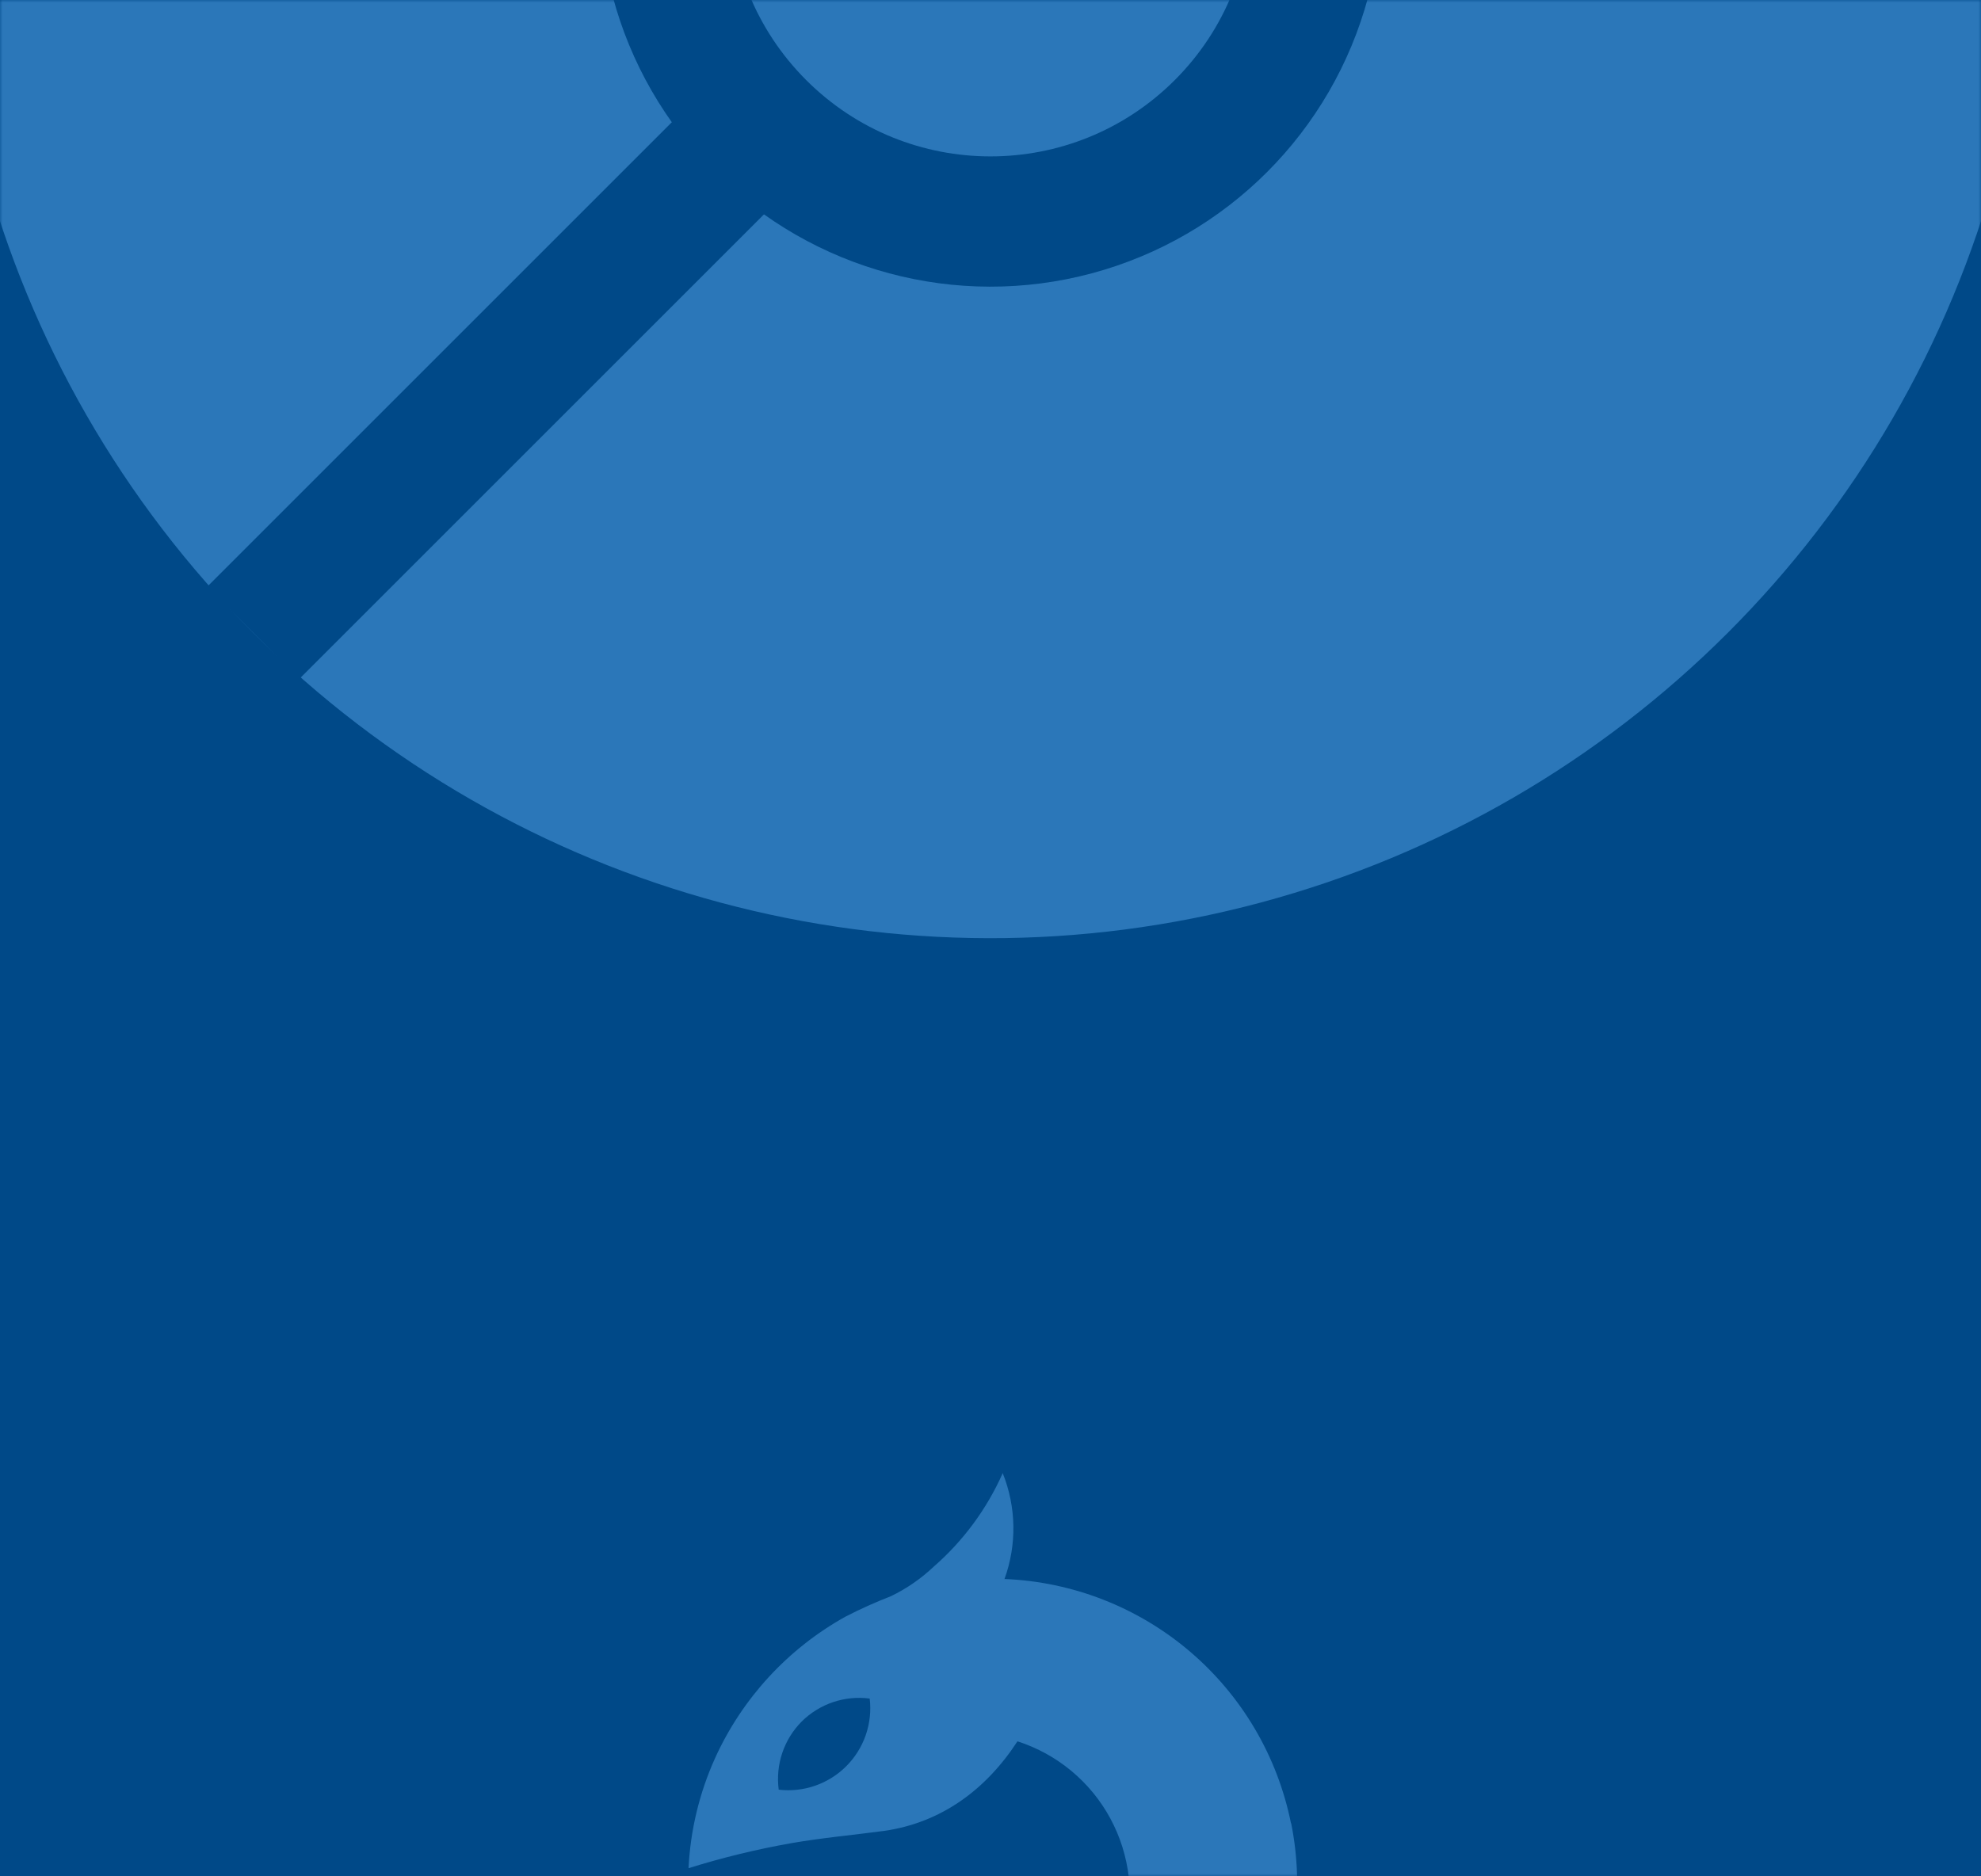 <svg width="380" height="360" viewBox="0 0 380 360" fill="none" xmlns="http://www.w3.org/2000/svg">
<rect width="380" height="360" fill="#004988"/>
<mask id="mask0_58_1003" style="mask-type:alpha" maskUnits="userSpaceOnUse" x="0" y="0" width="380" height="360">
<rect width="380" height="360" fill="#D9D9D9"/>
</mask>
<g mask="url(#mask0_58_1003)">
<path d="M190 460C245.228 460 290 415.228 290 360C290 304.772 245.228 260 190 260C134.772 260 90 304.772 90 360C90 415.228 134.772 460 190 460Z" fill="#004988"/>
<path d="M247.64 349.828C245.059 336.987 238.238 325.385 228.273 316.884C218.307 308.384 205.775 303.478 192.687 302.953C195.074 296.371 194.952 289.139 192.343 282.641C189.285 289.535 184.751 295.674 179.062 300.625C176.638 302.914 173.876 304.816 170.875 306.266C167.899 307.412 164.988 308.722 162.156 310.188C151.128 316.328 142.365 325.847 137.156 337.344C134.155 343.995 132.432 351.15 132.078 358.438C138.531 356.419 145.107 354.817 151.765 353.641C157.671 352.61 163.656 352.078 169.593 351.282C180.531 349.719 189.14 343.375 195.171 334.094C202.796 336.547 209.178 341.849 212.986 348.895C216.794 355.94 217.734 364.184 215.609 371.906C213.484 379.628 208.458 386.231 201.582 390.336C194.705 394.441 186.508 395.732 178.703 393.938C181.712 400.694 186.462 406.528 192.468 410.844C195.526 413.035 198.869 414.797 202.406 416.079C203.973 416.852 205.705 417.233 207.453 417.188C209.473 416.698 211.433 415.985 213.296 415.063C225.661 409.801 235.833 400.435 242.095 388.546C248.357 376.656 250.327 362.97 247.671 349.797L247.64 349.828ZM153.765 330.313C155.459 328.626 157.518 327.349 159.782 326.583C162.047 325.816 164.457 325.58 166.828 325.891C167.108 328.252 166.85 330.646 166.073 332.893C165.295 335.139 164.019 337.181 162.339 338.864C160.659 340.546 158.62 341.826 156.375 342.608C154.129 343.389 151.736 343.652 149.375 343.375C149.059 341.007 149.291 338.598 150.052 336.334C150.813 334.069 152.083 332.01 153.765 330.313ZM184.39 419.469C172.199 418.206 160.714 413.143 151.559 404.994C142.404 396.846 136.042 386.025 133.375 374.063C146.086 367.141 160.389 363.672 174.859 364C169.923 371.501 167.595 380.419 168.234 389.375C168.625 395.254 170.268 400.98 173.055 406.171C175.842 411.361 179.706 415.896 184.39 419.469Z" fill="#2B77B9"/>
<circle cx="190" cy="-20" r="200" transform="rotate(-45 190 -20)" fill="#2B77B9"/>
<circle cx="190.002" cy="-20" r="75" transform="rotate(-45 190.002 -20)" fill="#004988"/>
<rect x="39.74" y="112.582" width="400" height="25" transform="rotate(-45 39.74 112.582)" fill="#004988"/>
<circle cx="189.997" cy="-19.994" r="50" transform="rotate(-45 189.997 -19.994)" fill="#2B77B9"/>
</g>
</svg>
